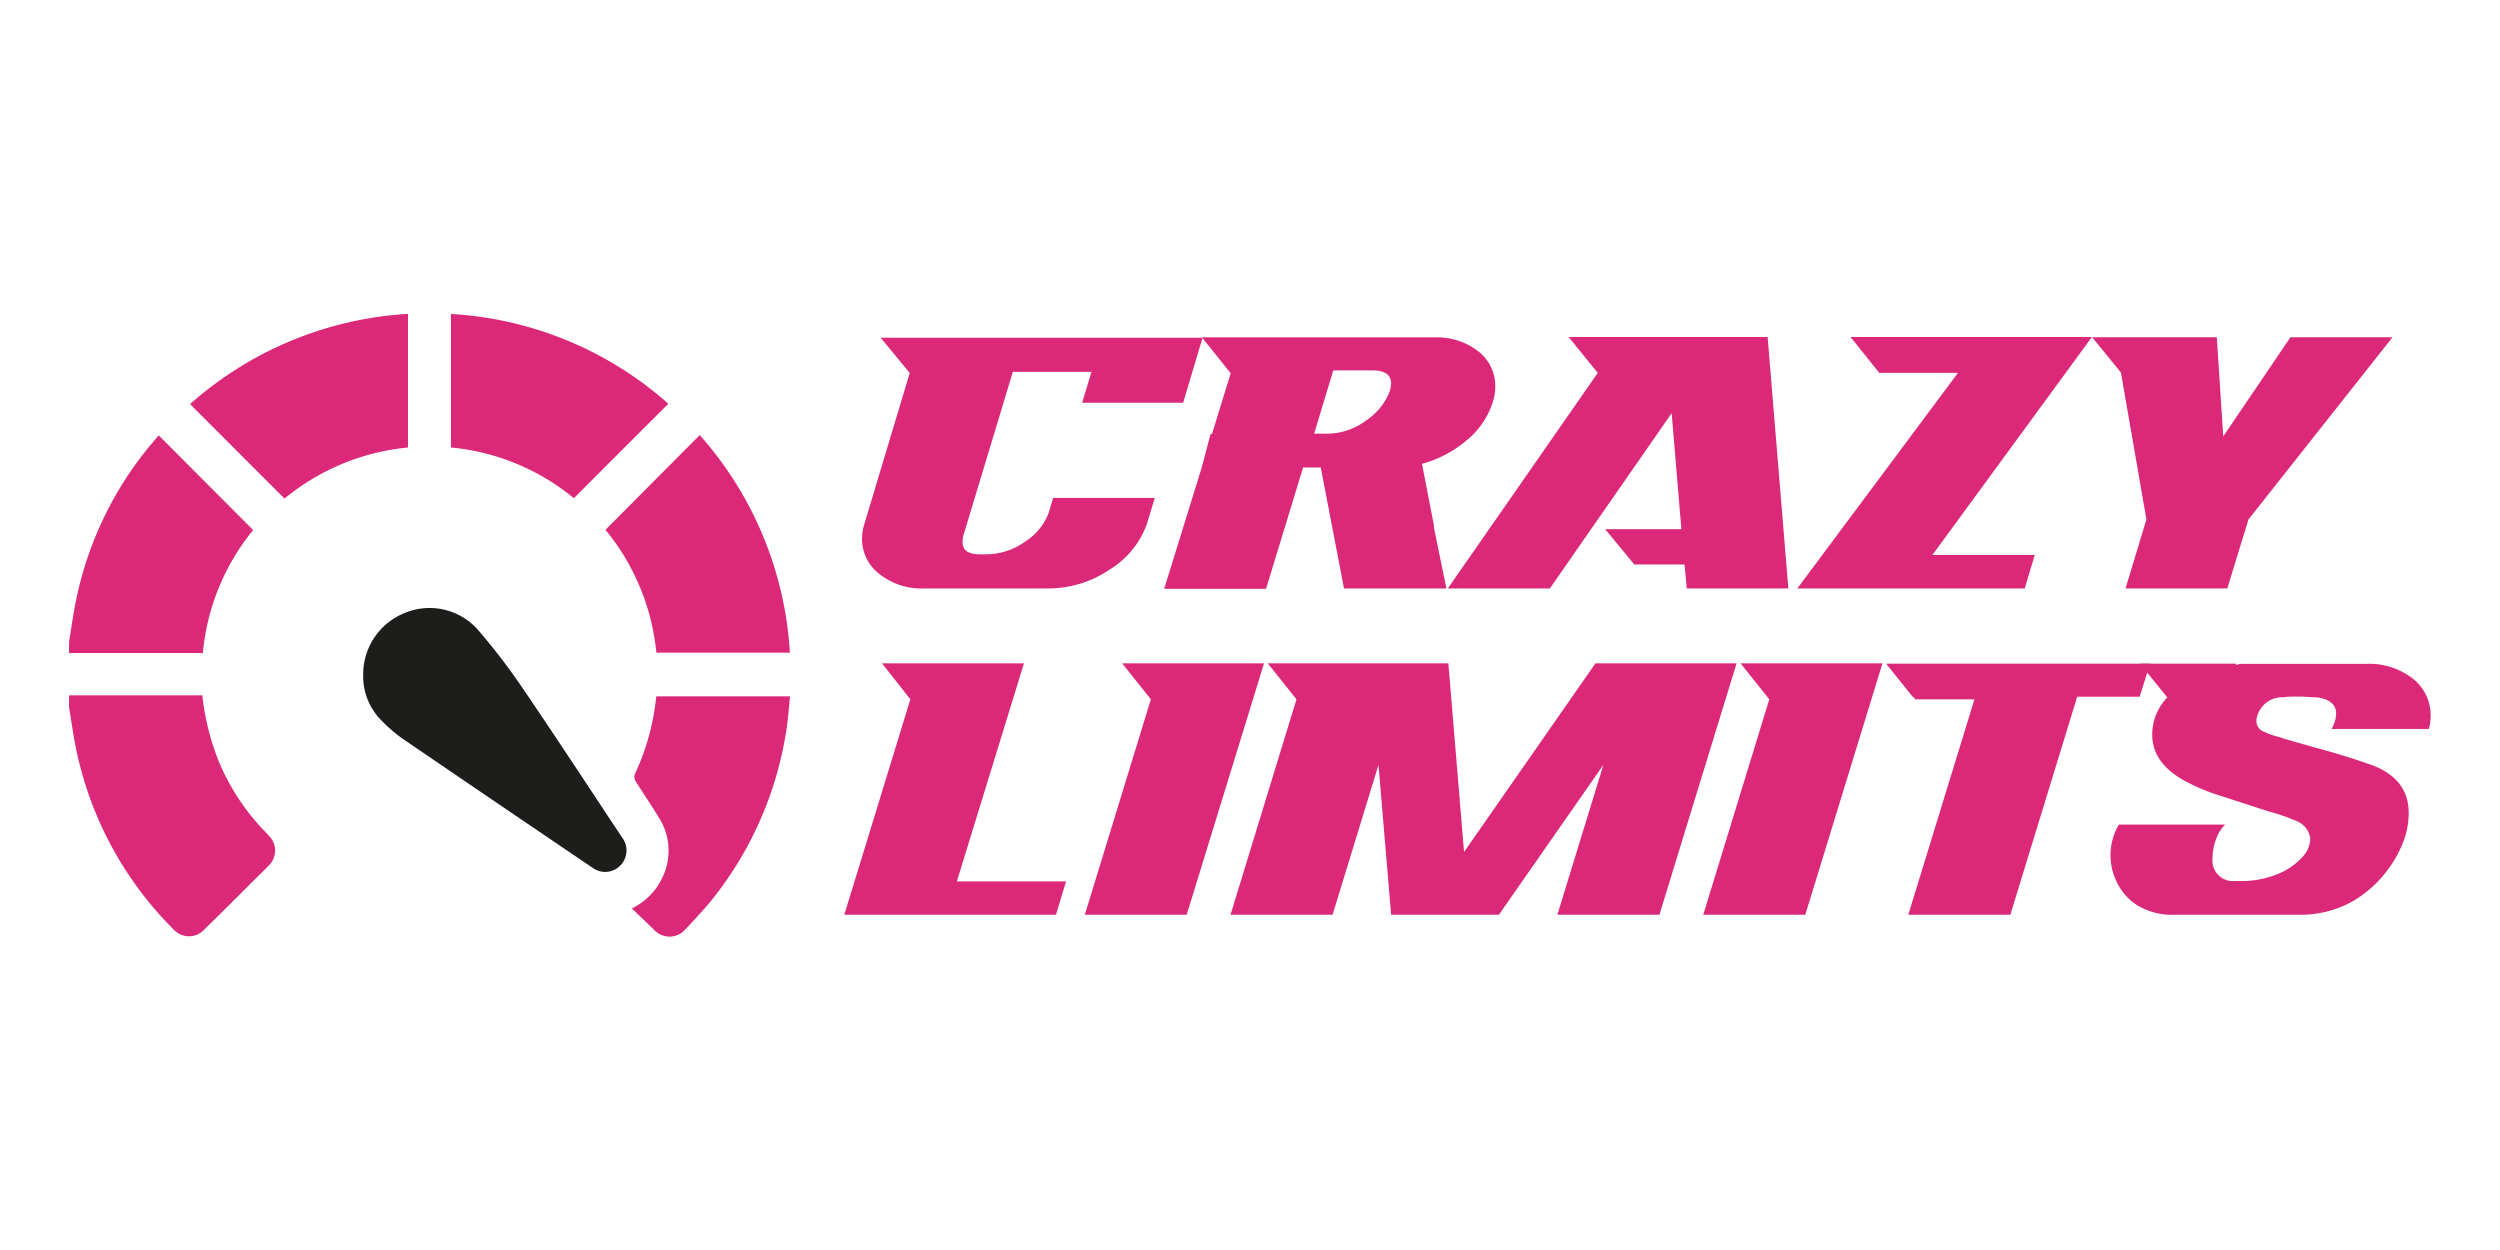 <svg id="Слой_1" data-name="Слой 1" xmlns="http://www.w3.org/2000/svg" viewBox="0 0 283.46 141.73"><defs><style>.cls-1{fill:#db2878;}.cls-2{fill:#1d1e1b;}</style></defs><path class="cls-1" d="M7.83,78.84H22.94a28.27,28.27,0,0,0,1.93,7.65A25.63,25.63,0,0,0,30,94.24c.17.17.33.34.49.52a2.37,2.37,0,0,1-.07,3.43C28,100.6,25.61,103,23.2,105.36a2.36,2.36,0,0,1-3.54,0A40.34,40.34,0,0,1,8.31,83.17c-.17-1-.32-2-.48-3Z"/><path class="cls-1" d="M7.83,72.78c.27-1.62.48-3.25.82-4.85A40.12,40.12,0,0,1,18,49.37L28.7,60.1A25.69,25.69,0,0,0,23,74.05H7.83Z"/><path class="cls-2" d="M41.18,76.49a7.48,7.48,0,0,1,4.74-7,7.31,7.31,0,0,1,8.19,1.83,71.42,71.42,0,0,1,5,6.49c3.86,5.66,7.61,11.4,11.4,17.11a2.43,2.43,0,0,1-.17,3.21,2.4,2.4,0,0,1-3.14.27Q56.41,91.1,45.65,83.76a17.06,17.06,0,0,1-2.41-2.08A7.08,7.08,0,0,1,41.18,76.49Z"/><path class="cls-1" d="M65.07,56.49a25.65,25.65,0,0,0-13.94-5.75V35.6A40.58,40.58,0,0,1,75.78,45.78C72.19,49.36,68.65,52.9,65.07,56.49Z"/><path class="cls-1" d="M46.26,35.59V50.74a25.82,25.82,0,0,0-14,5.79L21.55,45.82A40.78,40.78,0,0,1,46.26,35.59Z"/><path class="cls-1" d="M68.65,60.07,79.34,49.33A40.73,40.73,0,0,1,89.56,74H74.42A25.85,25.85,0,0,0,68.65,60.07Z"/><path class="cls-1" d="M71.64,103a7.37,7.37,0,0,0,4.1-5.63,6.92,6.92,0,0,0-1.06-4.71c-.83-1.36-1.72-2.68-2.56-4a1.09,1.09,0,0,1-.16-.84,27.1,27.1,0,0,0,2.45-8.87H89.58c-.14,1.27-.21,2.53-.41,3.77a40.54,40.54,0,0,1-8.76,19.68c-.86,1-1.78,2-2.72,3a2.37,2.37,0,0,1-3.49.06Z"/><path class="cls-1" d="M118.83,66.72h-14a7.72,7.72,0,0,1-5.09-1.61,5,5,0,0,1-2-4,5.76,5.76,0,0,1,.28-1.75l5.13-17.07-3.3-4h36.5l-2.2,7.37H122.7l1.06-3.5h-8.92L109.3,60.49a3,3,0,0,0-.16.94c0,1,.66,1.42,2,1.42h.73a7.55,7.55,0,0,0,4.36-1.44,6.66,6.66,0,0,0,2.68-3.28l.49-1.67h11.53l-.86,2.85a10,10,0,0,1-4.25,5.27A12.42,12.42,0,0,1,118.83,66.72Z"/><path class="cls-1" d="M164,66.72H152.39L149.75,53h-2l-4.2,13.76H132L136.26,53l1-3.79h.16l2.12-6.89-3.26-4.07H162.9a7.62,7.62,0,0,1,4.85,1.69,5,5,0,0,1,1.79,3.93,5.73,5.73,0,0,1-.29,1.75,9.23,9.23,0,0,1-2.95,4.3,13.14,13.14,0,0,1-5.07,2.67l1.39,7.17h-.05ZM150.52,49.17a7.37,7.37,0,0,0,4.34-1.47,7,7,0,0,0,2.7-3.3,4.51,4.51,0,0,0,.17-.89c0-1-.69-1.51-2.08-1.51h-4.48L149,49.17Z"/><path class="cls-1" d="M202.77,66.72H191.25L191,64h-5.7L182,60h8.64l-1.1-13.15L175.73,66.72H164.16l17-24.44-3.3-4.07h22.56Z"/><path class="cls-1" d="M229.57,66.72H203.79L222,42.28h-8.92l-3.26-4.07h27.37L219.1,62.93h11.61Z"/><path class="cls-1" d="M252.54,66.72H241l2.37-7.82-2.89-16.66-3.26-4h14.13l.73,11.24,7.62-11.24h11.57L254.94,58.9Z"/><path class="cls-1" d="M119.73,103.72h-24l7.49-24.43L100,75.21H116.1l-7.61,24.73h12.38Z"/><path class="cls-1" d="M134.55,103.72H123l7.49-24.43-3.26-4.08h16.09Z"/><path class="cls-1" d="M188.15,103.72H176.58l5.22-17-11.85,17H157.73l-1.43-17-5.21,17H139.52L147,79.29l-3.26-4.08h20.48L166,96.6,180.9,75.21h16Z"/><path class="cls-1" d="M204.69,103.72H193.12l7.49-24.43-3.26-4.08h16.09Z"/><path class="cls-1" d="M227.94,103.72H216.37l7.5-24.43h-6.72l-.21-.29h-.08v0l-3-3.75h29.93L242.6,79h-7.08Z"/><path class="cls-1" d="M261,103.72H246.64a7.7,7.7,0,0,1-4.18-1,6.33,6.33,0,0,1-2.38-2.56A7,7,0,0,1,239.3,97a6.82,6.82,0,0,1,.94-3.5H252.3a3.94,3.94,0,0,0-1,1.57,5.89,5.89,0,0,0-.43,2.22A2.32,2.32,0,0,0,253,99.9l1.14,0a10.8,10.8,0,0,0,3.91-.72,7.61,7.61,0,0,0,3-2,3.16,3.16,0,0,0,.9-2.12,2.49,2.49,0,0,0-1.65-2A21.35,21.35,0,0,0,257.22,92l-6.15-2a21.55,21.55,0,0,1-3.58-1.59q-3.47-2-3.46-5.13a6,6,0,0,1,1.71-4.2l-3.1-3.83h10.88v.13h.08a2.23,2.23,0,0,1,.55-.11q.3,0,14.15,0a8.08,8.08,0,0,1,5.3,1.69,5.3,5.3,0,0,1,2,4.22,6,6,0,0,1-.2,1.47H264.35a3.47,3.47,0,0,0,.53-1.76c0-1-.76-1.67-2.28-1.83-.6,0-1.26-.08-2-.08s-1.18,0-1.75.08A2.93,2.93,0,0,0,256,81a1.93,1.93,0,0,0-.16.73,1.28,1.28,0,0,0,.77,1.2,8.24,8.24,0,0,0,1.8.63l.61.21c1.11.32,2.28.65,3.5,1q3.54.94,6.68,2.08,3.92,1.59,3.91,5.38a9.19,9.19,0,0,1-.73,3.5,12.93,12.93,0,0,1-1.8,3.09,13.21,13.21,0,0,1-4,3.47A12.12,12.12,0,0,1,261,103.72Z"/></svg>
